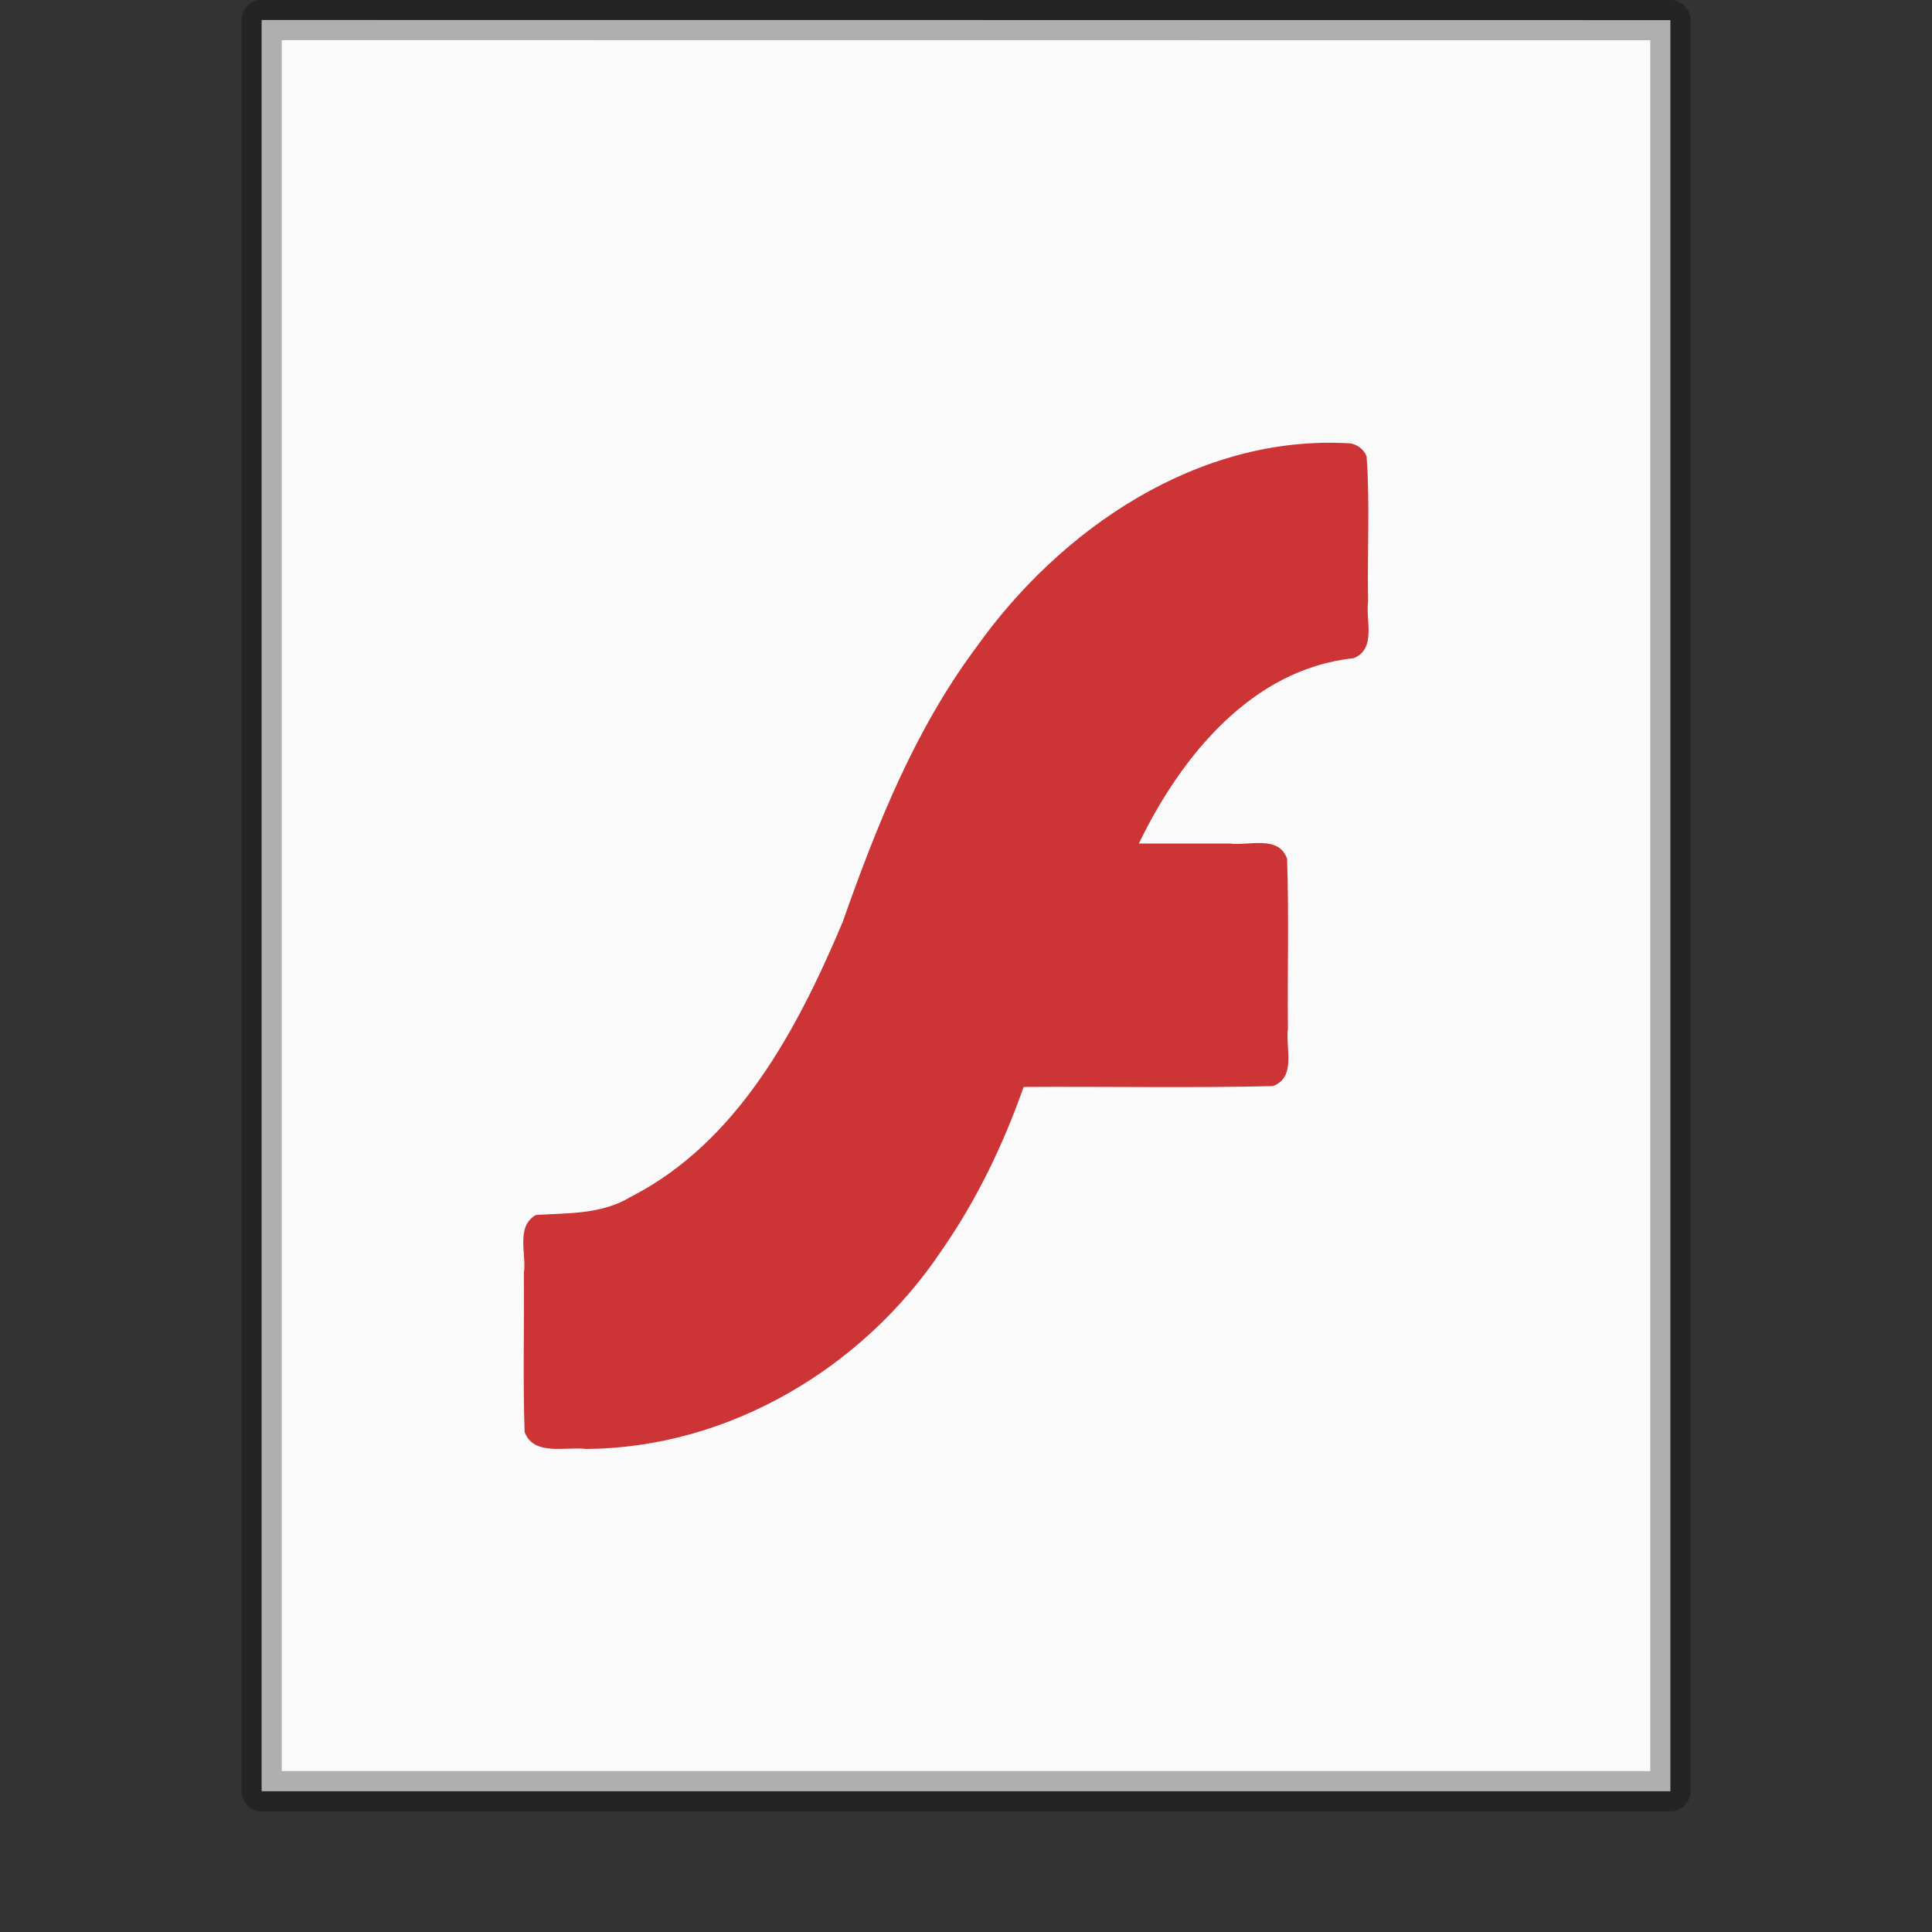 <?xml version="1.0" encoding="UTF-8" standalone="no"?>
<svg
   xmlns:dc="http://purl.org/dc/elements/1.1/"
   xmlns:cc="http://creativecommons.org/ns#"
   xmlns:rdf="http://www.w3.org/1999/02/22-rdf-syntax-ns#"
   xmlns:svg="http://www.w3.org/2000/svg"
   xmlns="http://www.w3.org/2000/svg"
   xmlns:xlink="http://www.w3.org/1999/xlink"
   xmlns:sodipodi="http://sodipodi.sourceforge.net/DTD/sodipodi-0.dtd"
   xmlns:inkscape="http://www.inkscape.org/namespaces/inkscape"
   version="1.1"
   width="48"
   height="48"
   id="svg3901"
   inkscape:version="0.91 r13725"
   sodipodi:docname="application-x-flash-video.svg">
  <rect width="100%" height="100%" fill="#333333" stroke="none"/>
  <sodipodi:namedview
     pagecolor="#ffffff"
     bordercolor="#666666"
     borderopacity="1"
     objecttolerance="10"
     gridtolerance="10"
     guidetolerance="10"
     inkscape:pageopacity="0"
     inkscape:pageshadow="2"
     inkscape:window-width="1920"
     inkscape:window-height="1026"
     id="namedview82"
     showgrid="false"
     inkscape:zoom="9.8333331"
     inkscape:cx="8.2346489"
     inkscape:cy="25.782925"
     inkscape:window-x="0"
     inkscape:window-y="0"
     inkscape:window-maximized="1"
     inkscape:current-layer="svg3901" />
  <defs
     id="defs3903">
    <linearGradient
       x1="24"
       y1="5.564"
       x2="24"
       y2="42.111"
       id="linearGradient3013"
       xlink:href="#linearGradient3029"
       gradientUnits="userSpaceOnUse"
       gradientTransform="matrix(0.892,0,0,1.135,2.595,-4.743)" />
    <linearGradient
       id="linearGradient3029">
      <stop
         id="stop3031"
         style="stop-color:#ffffff;stop-opacity:1"
         offset="0" />
      <stop
         id="stop3033"
         style="stop-color:#ffffff;stop-opacity:0.235"
         offset="0.015" />
      <stop
         id="stop3035"
         style="stop-color:#ffffff;stop-opacity:0.157"
         offset="0.985" />
      <stop
         id="stop3037"
         style="stop-color:#ffffff;stop-opacity:0.392"
         offset="1" />
    </linearGradient>
    <linearGradient
       x1="25.132"
       y1="0.985"
       x2="25.132"
       y2="47.013"
       id="linearGradient3016"
       xlink:href="#linearGradient3600"
       gradientUnits="userSpaceOnUse"
       gradientTransform="matrix(1,0,0,0.956,-9.9999999e-8,-1.915)" />
    <linearGradient
       id="linearGradient3600">
      <stop
         id="stop3602"
         style="stop-color:#f4f4f4;stop-opacity:1"
         offset="0" />
      <stop
         id="stop3604"
         style="stop-color:#dbdbdb;stop-opacity:1"
         offset="1" />
    </linearGradient>
    <radialGradient
       cx="605.714"
       cy="486.648"
       r="117.143"
       fx="605.714"
       fy="486.648"
       id="radialGradient3021"
       xlink:href="#linearGradient5060"
       gradientUnits="userSpaceOnUse"
       gradientTransform="matrix(0.023,0,0,0.015,26.361,37.04)" />
    <linearGradient
       id="linearGradient5060">
      <stop
         id="stop5062"
         style="stop-color:#000000;stop-opacity:1"
         offset="0" />
      <stop
         id="stop5064"
         style="stop-color:#000000;stop-opacity:0"
         offset="1" />
    </linearGradient>
    <radialGradient
       cx="605.714"
       cy="486.648"
       r="117.143"
       fx="605.714"
       fy="486.648"
       id="radialGradient3024"
       xlink:href="#linearGradient5060"
       gradientUnits="userSpaceOnUse"
       gradientTransform="matrix(-0.023,0,0,0.015,21.623,37.04)" />
    <linearGradient
       id="linearGradient5048">
      <stop
         id="stop5050"
         style="stop-color:#000000;stop-opacity:0"
         offset="0" />
      <stop
         id="stop5056"
         style="stop-color:#000000;stop-opacity:1"
         offset="0.5" />
      <stop
         id="stop5052"
         style="stop-color:#000000;stop-opacity:0"
         offset="1" />
    </linearGradient>
    <linearGradient
       x1="302.857"
       y1="366.648"
       x2="302.857"
       y2="609.505"
       id="linearGradient3899"
       xlink:href="#linearGradient5048"
       gradientUnits="userSpaceOnUse"
       gradientTransform="matrix(0.067,0,0,0.015,-0.341,37.04)" />
    <linearGradient
       x1="25.261"
       y1="22.105"
       x2="25.261"
       y2="25.862"
       id="linearGradient3035"
       xlink:href="#linearGradient5727-8"
       gradientUnits="userSpaceOnUse" />
    <linearGradient
       id="linearGradient5727-8">
      <stop
         id="stop5729-8"
         style="stop-color:#000000;stop-opacity:1"
         offset="0" />
      <stop
         id="stop5731-4"
         style="stop-color:#000000;stop-opacity:0"
         offset="1" />
    </linearGradient>
    <linearGradient
       x1="25"
       y1="12"
       x2="25"
       y2="35"
       id="linearGradient3038"
       xlink:href="#linearGradient5727"
       gradientUnits="userSpaceOnUse" />
    <linearGradient
       id="linearGradient5727">
      <stop
         id="stop5729"
         style="stop-color:#000000;stop-opacity:1"
         offset="0" />
      <stop
         id="stop5731"
         style="stop-color:#000000;stop-opacity:0"
         offset="1" />
    </linearGradient>
    <radialGradient
       cx="28.897"
       cy="10.417"
       r="20"
       fx="30.345"
       fy="10.417"
       id="radialGradient3041"
       xlink:href="#linearGradient3242"
       gradientUnits="userSpaceOnUse"
       gradientTransform="matrix(1.305,-3.2752053e-8,0,2.146,-14.203,13.645)" />
    <linearGradient
       id="linearGradient3242">
      <stop
         id="stop3244"
         style="stop-color:#f8b17e;stop-opacity:1"
         offset="0" />
      <stop
         id="stop3246"
         style="stop-color:#e35d4f;stop-opacity:1"
         offset="0.262" />
      <stop
         id="stop3248"
         style="stop-color:#c6262e;stop-opacity:1"
         offset="0.661" />
      <stop
         id="stop3250"
         style="stop-color:#690b54;stop-opacity:1"
         offset="1" />
    </linearGradient>
    <linearGradient
       x1="21.587"
       y1="11.492"
       x2="21.587"
       y2="36.647"
       id="linearGradient3043"
       xlink:href="#linearGradient2490"
       gradientUnits="userSpaceOnUse"
       gradientTransform="translate(-0.5,-0.453)" />
    <linearGradient
       id="linearGradient2490">
      <stop
         id="stop2492"
         style="stop-color:#911313;stop-opacity:1"
         offset="0" />
      <stop
         id="stop2494"
         style="stop-color:#bc301e;stop-opacity:1"
         offset="1" />
    </linearGradient>
    <linearGradient
       gradientTransform="matrix(1.084,0,0,1.2,79.551,-4.163)"
       gradientUnits="userSpaceOnUse"
       xlink:href="#linearGradient3104-6"
       id="linearGradient3852"
       y2="2.906"
       x2="-51.786"
       y1="50.786"
       x1="-51.786" />
    <linearGradient
       id="linearGradient3104-6">
      <stop
         offset="0"
         style="stop-color:#000000;stop-opacity:0.318"
         id="stop3106-3" />
      <stop
         offset="1"
         style="stop-color:#000000;stop-opacity:0.24"
         id="stop3108-9" />
    </linearGradient>
    <linearGradient
       id="linearGradient3977-4">
      <stop
         offset="0"
         style="stop-color:#ffffff;stop-opacity:1"
         id="stop3979-7" />
      <stop
         offset="0.012"
         style="stop-color:#ffffff;stop-opacity:0.235"
         id="stop3981-6" />
      <stop
         offset="0.988"
         style="stop-color:#ffffff;stop-opacity:0.157"
         id="stop3983-5" />
      <stop
         offset="1"
         style="stop-color:#ffffff;stop-opacity:0.392"
         id="stop3985-6" />
    </linearGradient>
    <linearGradient
       gradientTransform="matrix(1.216,0,0,1.541,2.811,-6.973)"
       gradientUnits="userSpaceOnUse"
       xlink:href="#linearGradient3977-4"
       id="linearGradient3093"
       y2="42.1"
       x2="24"
       y1="5.864"
       x1="24" />
    <linearGradient
       id="linearGradient3600-9">
      <stop
         offset="0"
         style="stop-color:#f4f4f4;stop-opacity:1"
         id="stop3602-3" />
      <stop
         offset="1"
         style="stop-color:#dbdbdb;stop-opacity:1"
         id="stop3604-7" />
    </linearGradient>
    <linearGradient
       gradientTransform="matrix(1.314,0,0,1.26,0.457,-2.179)"
       gradientUnits="userSpaceOnUse"
       xlink:href="#linearGradient3600-9"
       id="linearGradient3096"
       y2="47.013"
       x2="25.132"
       y1="0.985"
       x1="25.132" />
    <radialGradient
       gradientTransform="matrix(0.031,0,0,0.021,35.221,49.451)"
       gradientUnits="userSpaceOnUse"
       xlink:href="#linearGradient5060-8"
       id="radialGradient3153"
       fy="486.648"
       fx="605.714"
       r="117.143"
       cy="486.648"
       cx="605.714" />
    <linearGradient
       id="linearGradient5060-8">
      <stop
         offset="0"
         style="stop-color:#000000;stop-opacity:1"
         id="stop5062-6" />
      <stop
         offset="1"
         style="stop-color:#000000;stop-opacity:0"
         id="stop5064-8" />
    </linearGradient>
    <radialGradient
       gradientTransform="matrix(-0.031,0,0,0.021,28.779,49.451)"
       gradientUnits="userSpaceOnUse"
       xlink:href="#linearGradient5060-8"
       id="radialGradient3156"
       fy="486.648"
       fx="605.714"
       r="117.143"
       cy="486.648"
       cx="605.714" />
    <linearGradient
       id="linearGradient5048-2">
      <stop
         offset="0"
         style="stop-color:#000000;stop-opacity:0"
         id="stop5050-6" />
      <stop
         offset="0.5"
         style="stop-color:#000000;stop-opacity:1"
         id="stop5056-5" />
      <stop
         offset="1"
         style="stop-color:#000000;stop-opacity:0"
         id="stop5052-2" />
    </linearGradient>
    <linearGradient
       gradientTransform="matrix(0.092,0,0,0.021,-1.085,49.451)"
       gradientUnits="userSpaceOnUse"
       xlink:href="#linearGradient5048-2"
       id="linearGradient3842"
       y2="609.505"
       x2="302.857"
       y1="366.648"
       x1="302.857" />
    <linearGradient
       xlink:href="#linearGradient5727-8"
       id="linearGradient3103"
       gradientUnits="userSpaceOnUse"
       x1="25.261"
       y1="22.105"
       x2="25.261"
       y2="25.862"
       gradientTransform="translate(19.119,8.542)" />
    <linearGradient
       xlink:href="#linearGradient5727"
       id="linearGradient3106"
       gradientUnits="userSpaceOnUse"
       x1="25"
       y1="12"
       x2="25"
       y2="35"
       gradientTransform="translate(13.424,9.559)" />
    <radialGradient
       xlink:href="#linearGradient3242"
       id="radialGradient3109"
       gradientUnits="userSpaceOnUse"
       gradientTransform="matrix(1.305,-3.2752053e-8,0,2.146,-14.203,13.645)"
       cx="28.897"
       cy="10.417"
       fx="30.345"
       fy="10.417"
       r="20" />
    <linearGradient
       xlink:href="#linearGradient2490"
       id="linearGradient3111"
       gradientUnits="userSpaceOnUse"
       gradientTransform="translate(-0.5,-0.453)"
       x1="21.587"
       y1="11.492"
       x2="21.587"
       y2="36.647" />
    <linearGradient
       xlink:href="#linearGradient3029"
       id="linearGradient3116"
       gradientUnits="userSpaceOnUse"
       gradientTransform="matrix(0.892,0,0,1.135,2.595,-4.743)"
       x1="24"
       y1="5.564"
       x2="24"
       y2="42.111" />
    <linearGradient
       xlink:href="#linearGradient3600"
       id="linearGradient3119"
       gradientUnits="userSpaceOnUse"
       gradientTransform="matrix(1,0,0,0.956,-9.9999999e-8,-1.915)"
       x1="25.132"
       y1="0.985"
       x2="25.132"
       y2="47.013" />
    <radialGradient
       xlink:href="#linearGradient5060"
       id="radialGradient3122"
       gradientUnits="userSpaceOnUse"
       gradientTransform="matrix(0.023,0,0,0.015,26.361,37.04)"
       cx="605.714"
       cy="486.648"
       fx="605.714"
       fy="486.648"
       r="117.143" />
    <radialGradient
       xlink:href="#linearGradient5060"
       id="radialGradient3125"
       gradientUnits="userSpaceOnUse"
       gradientTransform="matrix(-0.023,0,0,0.015,21.623,37.04)"
       cx="605.714"
       cy="486.648"
       fx="605.714"
       fy="486.648"
       r="117.143" />
    <linearGradient
       xlink:href="#linearGradient5048"
       id="linearGradient3128"
       gradientUnits="userSpaceOnUse"
       gradientTransform="matrix(0.067,0,0,0.015,-0.341,37.04)"
       x1="302.857"
       y1="366.648"
       x2="302.857"
       y2="609.505" />
  </defs>
  <path
     style="fill:#fafafa;fill-opacity:1;stroke:none;display:inline"
     id="path4160"
     d="M 6.5,0.497 C 14.52,0.497 41.5,0.5 41.5,0.5 l 4.2e-5,44.003 c 0,0 -23.333,0 -35,0 0,-14.669 0,-29.337 0,-44.006 z" />
  <path
     style="opacity:0.3;fill:none;stroke:#000000;stroke-width:1;stroke-linecap:butt;stroke-linejoin:round;stroke-miterlimit:4;stroke-opacity:1;stroke-dasharray:none;stroke-dashoffset:0;display:inline"
     id="path4160-9"
     d="M 6.5,0.497 C 14.52,0.497 41.5,0.5 41.5,0.5 l 4.2e-5,44.003 c 0,0 -23.333,0 -35,0 0,-14.669 0,-29.337 0,-44.006 z" />
  <path
     style="opacity:1;color:#000000;fill:#cd3436;fill-opacity:1;fill-rule:nonzero;stroke:none;stroke-width:1;marker:none;visibility:visible;display:inline;overflow:visible;enable-background:accumulate;"
     id="path3892"
     d="m 33.521,11.014 c -3.742,-0.219 -7.172,2.116 -9.269,5.073 -1.529,2.048 -2.477,4.441 -3.32,6.83 -1.12,2.652 -2.604,5.466 -5.274,6.825 -0.718,0.435 -1.562,0.393 -2.345,0.444 -0.509,0.293 -0.224,0.973 -0.298,1.446 0.013,1.314 -0.026,2.633 0.019,3.944 0.221,0.612 1.042,0.358 1.529,0.423 3.541,-0.022 6.879,-2.011 8.829,-4.929 0.87,-1.248 1.535,-2.632 2.04,-4.065 2.063,-0.014 4.131,0.028 6.191,-0.021 0.591,-0.215 0.311,-0.953 0.375,-1.424 -0.014,-1.408 0.028,-2.822 -0.021,-4.228 -0.215,-0.592 -0.951,-0.311 -1.421,-0.375 -0.754,0 -1.507,0 -2.261,0 1.039,-2.15 2.8,-4.337 5.33,-4.603 0.58,-0.223 0.299,-0.953 0.365,-1.424 -0.025,-1.195 0.049,-2.403 -0.037,-3.591 -0.069,-0.178 -0.241,-0.308 -0.43,-0.326 z" />
</svg>
